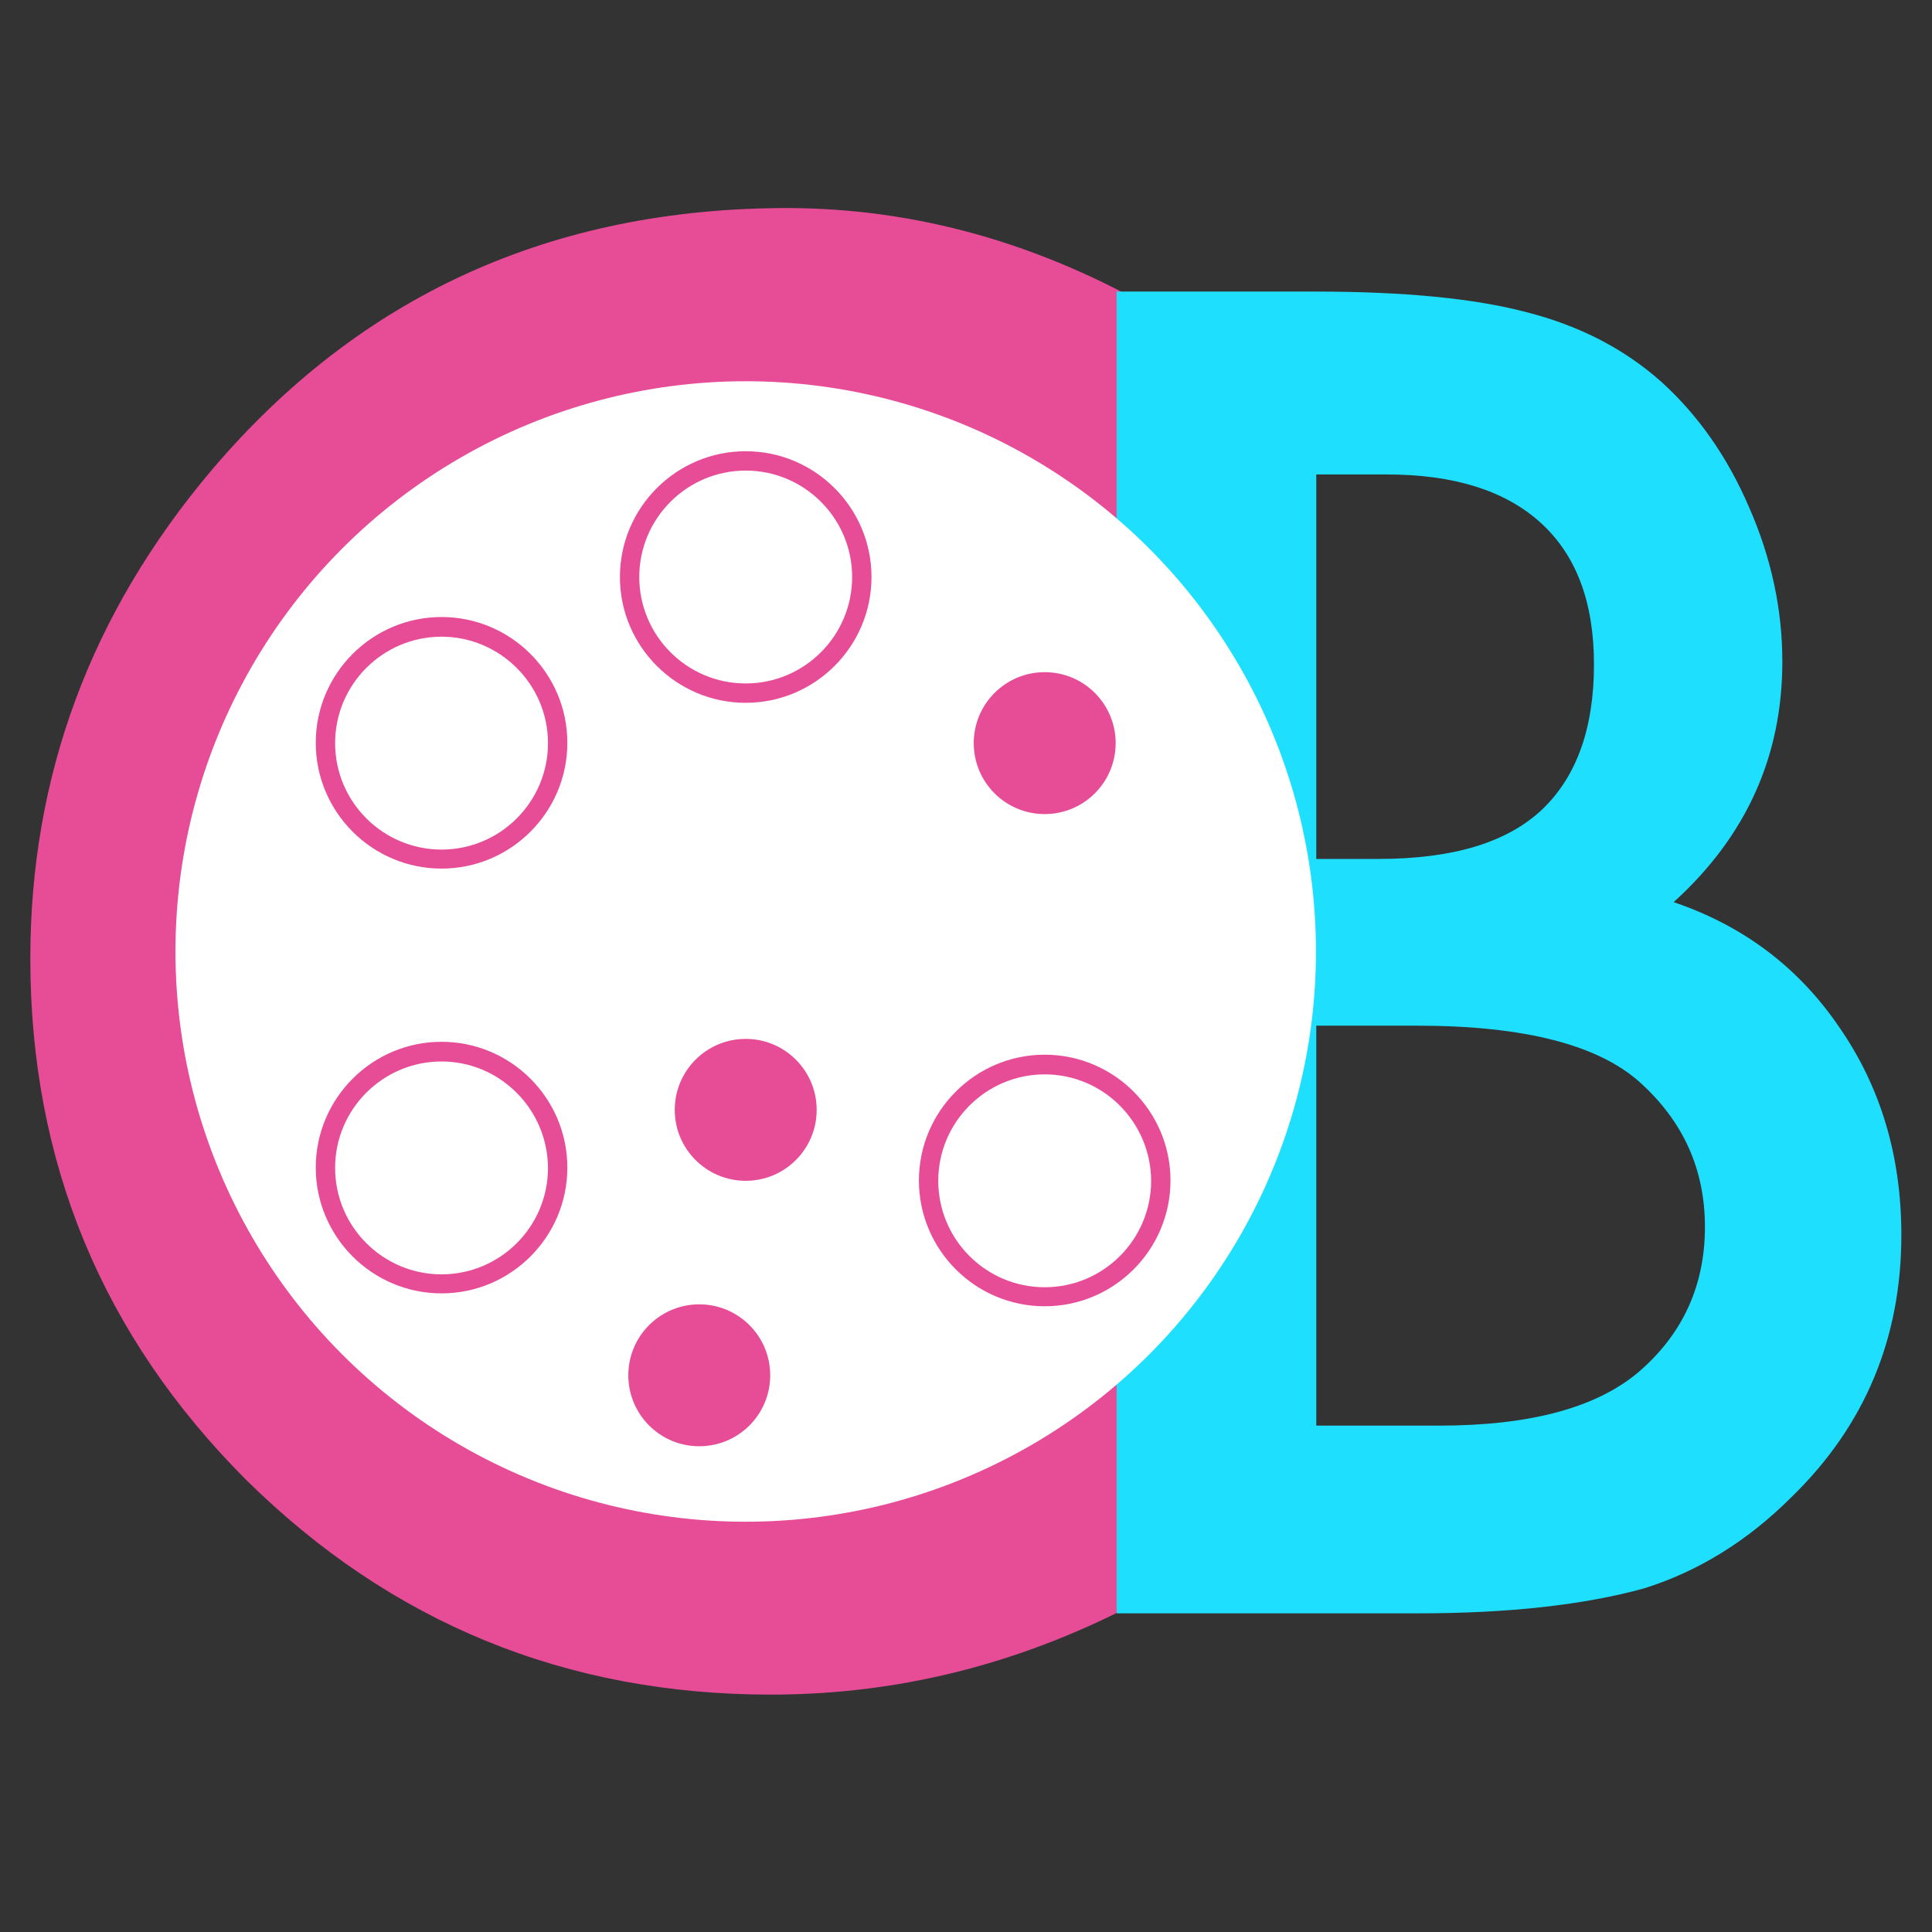 <?xml version="1.0" encoding="utf-8"?>
<!-- Generator: Adobe Illustrator 22.1.0, SVG Export Plug-In . SVG Version: 6.00 Build 0)  -->
<svg version="1.1" id="Layer_1" xmlns="http://www.w3.org/2000/svg" xmlns:xlink="http://www.w3.org/1999/xlink" x="0px" y="0px"
	 viewBox="0 0 599 599" style="enable-background:new 0 0 599 599;" xml:space="preserve">
<rect x="0" y="0" width="599" height="599" fill="#333333" stroke="none"/>
<style type="text/css">
	.st0{fill:#E74C97;}
	.st1{fill:#1FDFFF;}
	.st2{fill:#FFFFFF;}
</style>
<g>
	<path class="st0" d="M359.8,97.1v79.4c-38.7-32.4-78.8-48.6-120.3-48.6c-45.7,0-84.1,16.4-115.4,49.2C92.8,209.7,77,249.6,77,296.7
		c0,46.6,15.7,85.9,47.2,118c31.5,32,70,48,115.7,48c23.6,0,43.6-3.8,60.1-11.5c9.2-3.8,18.7-9,28.6-15.5s20.3-14.4,31.2-23.6v80.8
		c-38.4,21.7-78.6,32.5-120.8,32.5c-63.5,0-117.7-22.2-162.6-66.5c-44.7-44.7-67-98.6-67-161.7c0-56.6,18.7-107,56.1-151.3
		c46-54.3,105.6-81.4,178.7-81.4C284.1,64.6,322.6,75.4,359.8,97.1z"/>
</g>
<g>
	<path class="st1" d="M346.2,500.1V90.4h61.6c27.4,0,49.3,2.1,65.5,6.4c16.5,4.2,30.3,11.4,41.7,21.5c11.5,10.4,20.6,23.4,27.3,39
		c6.9,15.7,10.3,31.7,10.3,47.8c0,29.4-11.2,54.2-33.7,74.6c21.8,7.4,38.9,20.4,51.5,39c12.7,18.4,19.1,39.8,19.1,64.2
		c0,32-11.3,59.1-34,81.2c-13.6,13.6-28.9,23.1-45.9,28.4c-18.6,5.1-41.8,7.7-69.8,7.7h-93.6V500.1z M408.1,266.3h19.4
		c23,0,39.8-5.1,50.6-15.3c10.7-10.2,16.1-25.2,16.1-45c0-19.3-5.5-33.9-16.5-43.9s-26.9-15-47.8-15h-21.8L408.1,266.3L408.1,266.3z
		 M408.1,442h38.2c28,0,48.5-5.5,61.6-16.5c13.8-11.8,20.7-26.9,20.7-45.1c0-17.7-6.6-32.5-19.9-44.6c-12.9-11.8-36-17.8-69.3-17.8
		h-31.3L408.1,442L408.1,442z"/>
</g>
<circle class="st2" cx="231.2" cy="295" r="176.8"/>
<g>
	<path class="st0" d="M136.9,269.3c-21.5,0-39-17.5-39-39s17.5-39,39-39s39,17.5,39,39S158.4,269.3,136.9,269.3z M136.9,197.4
		c-18.2,0-33,14.8-33,33s14.8,33,33,33s33-14.8,33-33S155,197.4,136.9,197.4z"/>
</g>
<g>
	<path class="st0" d="M136.9,401c-21.5,0-39-17.5-39-39s17.5-39,39-39s39,17.5,39,39S158.4,401,136.9,401z M136.9,329.1
		c-18.2,0-33,14.8-33,33s14.8,33,33,33s33-14.8,33-33C169.8,343.9,155,329.1,136.9,329.1z"/>
</g>
<g>
	<path class="st0" d="M323.9,405c-21.5,0-39-17.5-39-39s17.5-39,39-39s39,17.5,39,39S345.4,405,323.9,405z M323.9,333.1
		c-18.2,0-33,14.8-33,33s14.8,33,33,33s33-14.8,33-33C356.8,347.9,342.1,333.1,323.9,333.1z"/>
</g>
<g>
	<path class="st0" d="M231.2,217.9c-21.5,0-39-17.5-39-39s17.5-39,39-39s39,17.5,39,39S252.7,217.9,231.2,217.9z M231.2,145.9
		c-18.2,0-33,14.8-33,33s14.8,33,33,33s33-14.8,33-33S249.4,145.9,231.2,145.9z"/>
</g>
<circle class="st0" cx="216.8" cy="426.4" r="22"/>
<circle class="st0" cx="231.2" cy="344.1" r="22"/>
<circle class="st0" cx="323.9" cy="230.4" r="22"/>
</svg>
